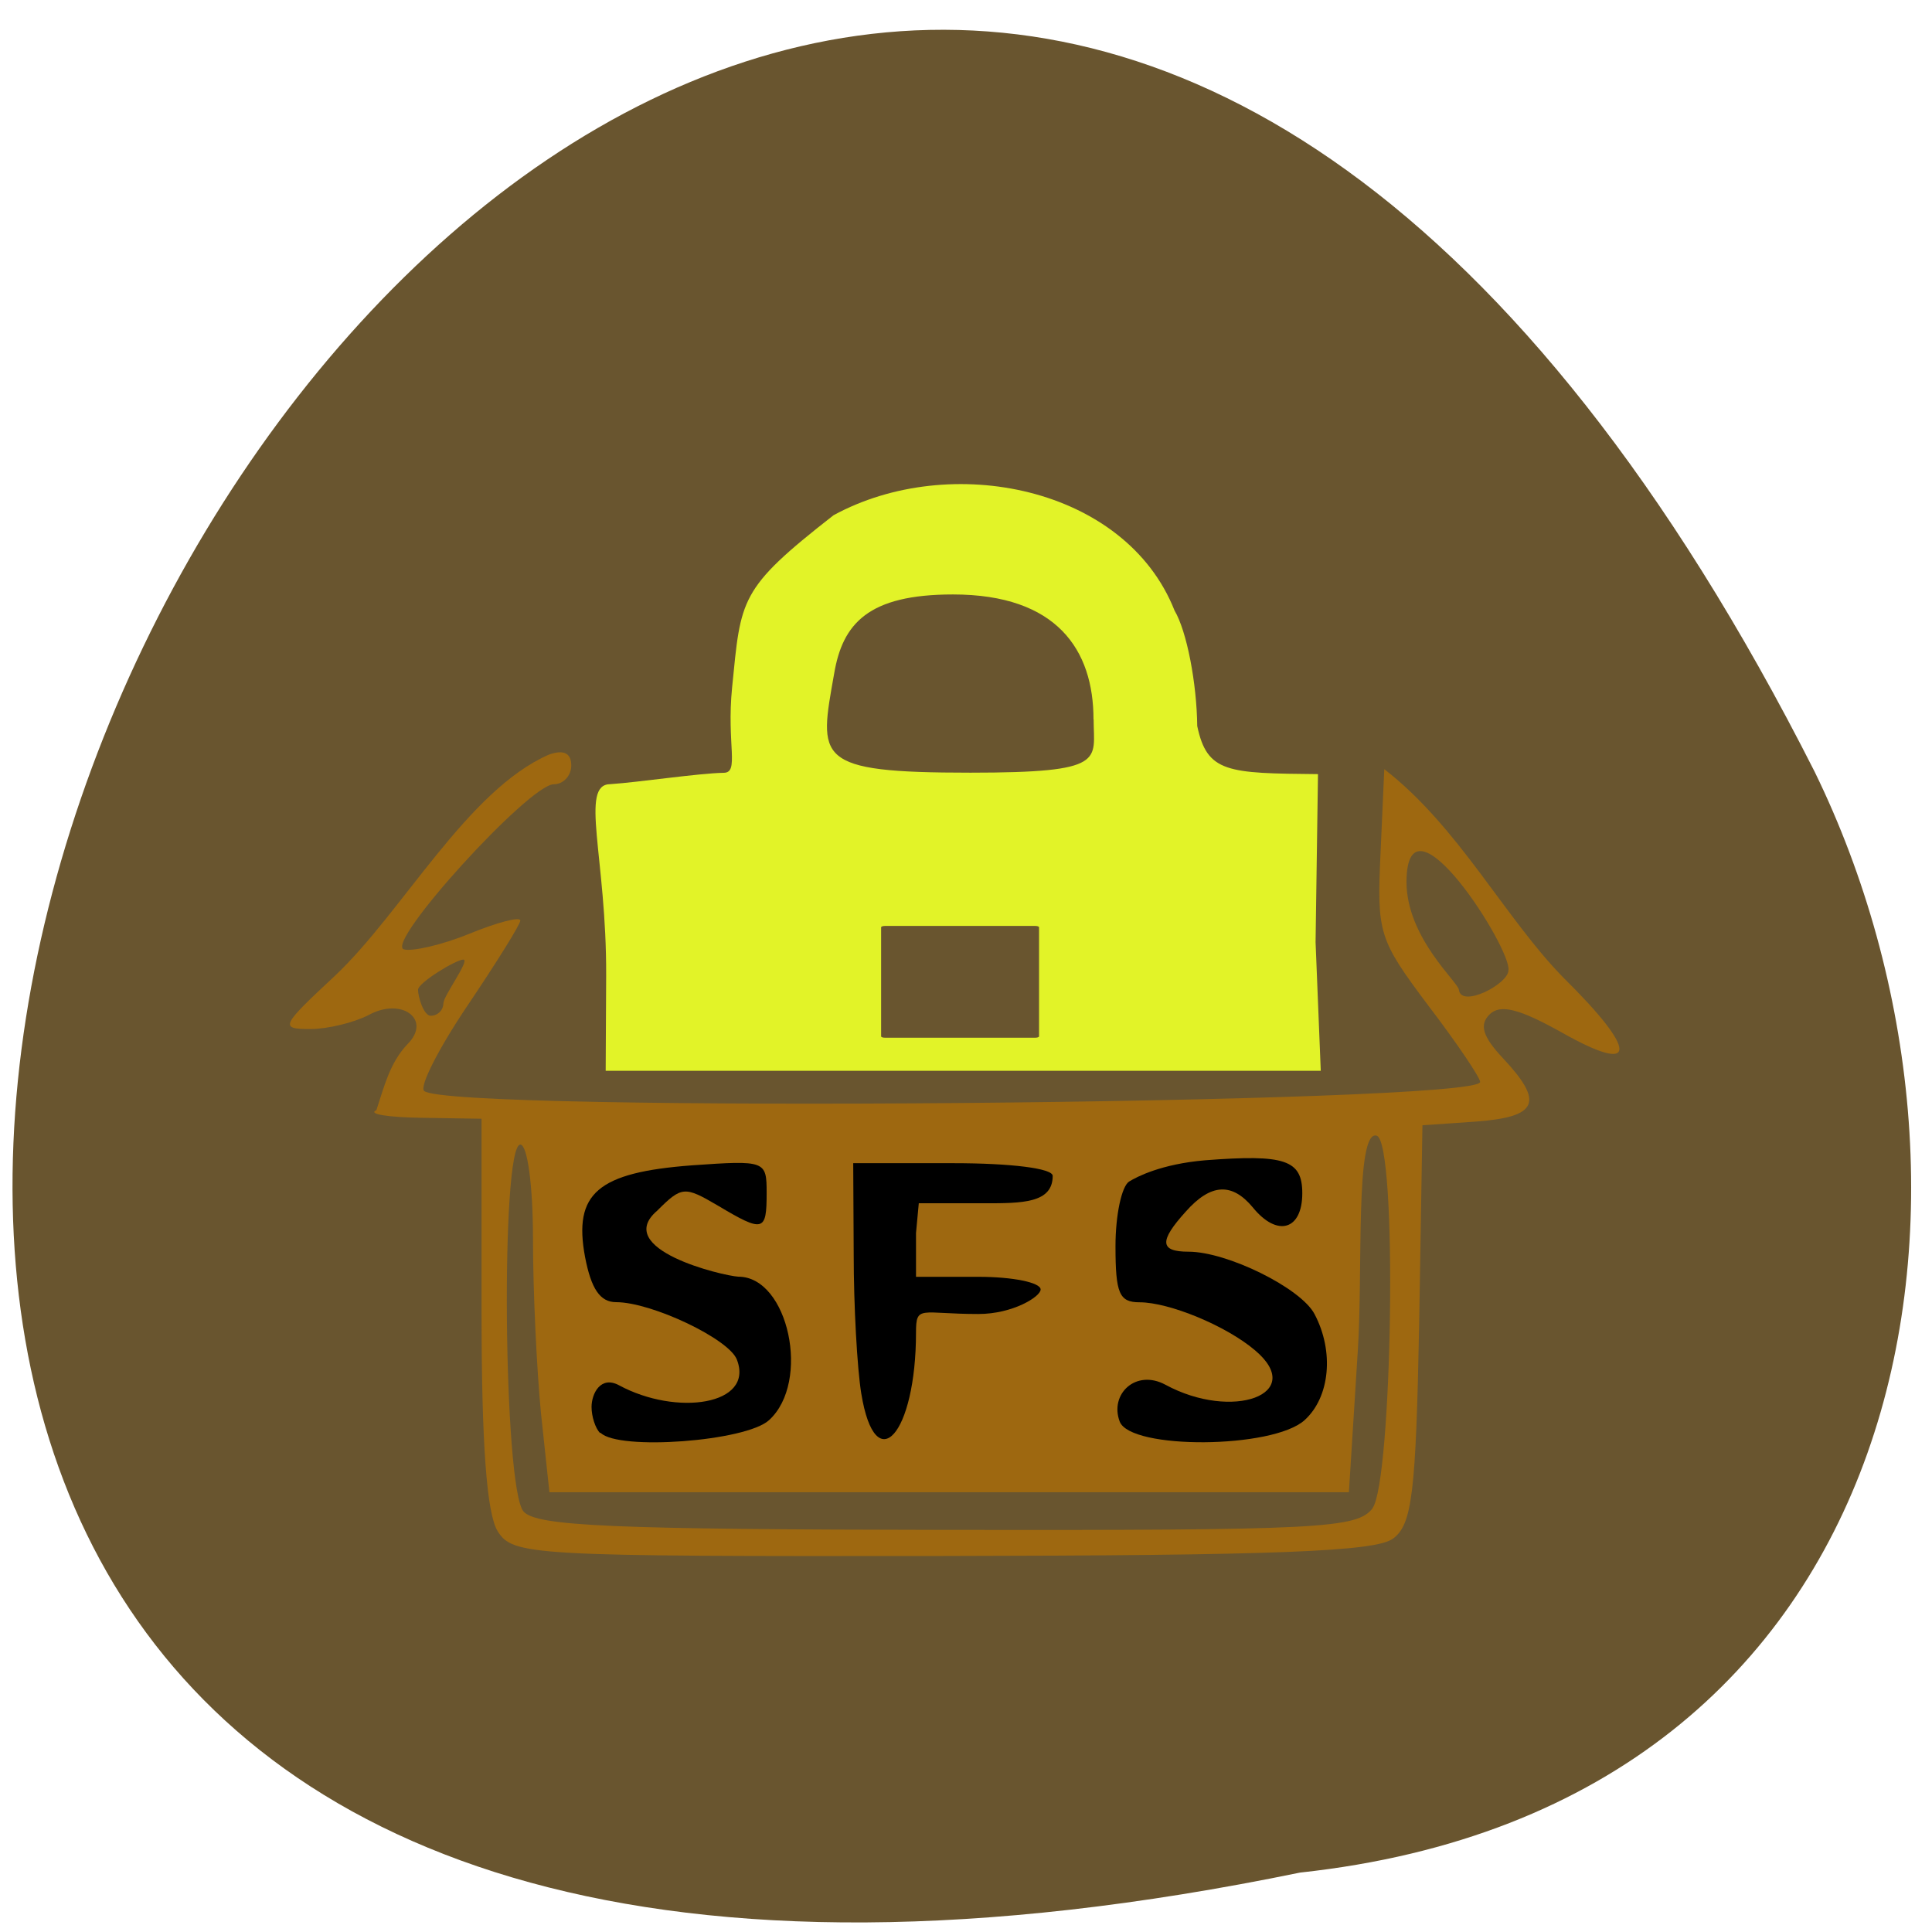 <svg xmlns="http://www.w3.org/2000/svg" viewBox="0 0 16 16"><path d="m 10.766 15.508 c -21.445 4.414 -5.52 -28.449 4.262 -9.117 c 1.688 3.453 0.898 8.559 -4.262 9.117" fill="#69552f"/><path d="m 4.121 12.68 c -0.09 -0.145 -0.133 -0.723 -0.133 -1.813 v -1.602 l -0.5 -0.008 c -0.277 -0.004 -0.445 -0.031 -0.371 -0.063 c 0.063 -0.188 0.109 -0.391 0.258 -0.547 c 0.203 -0.203 -0.047 -0.391 -0.32 -0.242 c -0.121 0.063 -0.34 0.117 -0.484 0.117 c -0.258 0 -0.246 -0.023 0.203 -0.441 c 0.559 -0.527 1.098 -1.539 1.773 -1.832 c 0.121 -0.043 0.184 -0.012 0.184 0.09 c 0 0.086 -0.066 0.156 -0.145 0.156 c -0.203 0 -1.398 1.313 -1.242 1.367 c 0.066 0.02 0.313 -0.035 0.543 -0.129 c 0.23 -0.094 0.422 -0.145 0.422 -0.109 c 0 0.031 -0.195 0.344 -0.434 0.699 c -0.238 0.352 -0.402 0.672 -0.363 0.711 c 0.18 0.184 8.746 0.109 8.746 -0.074 c 0 -0.035 -0.191 -0.32 -0.43 -0.633 c -0.41 -0.547 -0.426 -0.598 -0.395 -1.262 l 0.031 -0.695 c 0.613 0.473 1 1.234 1.484 1.727 c 0.621 0.613 0.617 0.809 -0.008 0.457 c -0.355 -0.199 -0.516 -0.242 -0.605 -0.152 c -0.086 0.086 -0.055 0.184 0.113 0.363 c 0.34 0.363 0.289 0.484 -0.219 0.523 l -0.449 0.031 l -0.027 1.641 c -0.027 1.41 -0.059 1.664 -0.215 1.781 c -0.141 0.109 -0.973 0.141 -3.734 0.145 c -3.43 0.004 -3.555 -0.004 -3.684 -0.207 m 7.246 -0.188 c 0.164 -0.219 0.211 -3.035 0.035 -3.086 c -0.18 -0.051 -0.113 1.117 -0.156 1.777 l -0.074 1.176 h -6.621 l -0.07 -0.656 c -0.035 -0.359 -0.066 -1.01 -0.066 -1.438 c 0 -0.453 -0.047 -0.785 -0.105 -0.785 c -0.164 0 -0.141 2.848 0.027 3.039 c 0.109 0.121 0.727 0.148 3.512 0.152 c 3.098 0.004 3.391 -0.012 3.52 -0.18 m -7.695 -4.184 c 0 -0.059 0.223 -0.359 0.164 -0.359 c -0.059 0 -0.375 0.191 -0.375 0.25 c 0 0.059 0.047 0.215 0.105 0.215 c 0.059 0 0.105 -0.047 0.105 -0.105 m 8.82 -0.27 c 0.035 -0.168 -0.84 -1.547 -0.844 -0.734 c 0 0.465 0.434 0.836 0.434 0.895 c 0.02 0.152 0.406 -0.047 0.41 -0.16" fill="#9e6810"/><path d="m 4.969 11.867 c -0.039 -0.039 -0.07 -0.137 -0.07 -0.215 c 0 -0.109 0.074 -0.262 0.227 -0.18 c 0.477 0.258 1.121 0.164 0.977 -0.211 c -0.063 -0.172 -0.707 -0.477 -1 -0.477 c -0.133 0 -0.207 -0.109 -0.258 -0.375 c -0.098 -0.527 0.105 -0.699 0.883 -0.758 c 0.613 -0.043 0.621 -0.039 0.621 0.23 c 0 0.32 -0.027 0.328 -0.406 0.102 c -0.273 -0.16 -0.297 -0.16 -0.5 0.043 c -0.375 0.32 0.539 0.539 0.672 0.547 c 0.414 0 0.602 0.871 0.254 1.188 c -0.191 0.176 -1.246 0.254 -1.395 0.105"/><path d="m 7.133 11.543 c -0.035 -0.215 -0.063 -0.734 -0.063 -1.152 l -0.004 -0.758 h 0.828 c 0.48 0 0.824 0.043 0.824 0.105 c 0 0.227 -0.254 0.227 -0.566 0.227 h -0.543 l -0.023 0.246 v 0.363 h 0.516 c 0.285 0 0.516 0.047 0.516 0.105 c 0 0.059 -0.23 0.203 -0.516 0.203 c -0.477 0 -0.516 -0.078 -0.516 0.152 c 0 0.844 -0.336 1.223 -0.453 0.508"/><path d="m 9.273 11.773 c -0.086 -0.227 0.133 -0.438 0.379 -0.305 c 0.555 0.301 1.172 0.078 0.742 -0.285 c -0.238 -0.203 -0.711 -0.398 -0.957 -0.398 c -0.168 0 -0.199 -0.074 -0.199 -0.465 c 0 -0.258 0.051 -0.496 0.113 -0.535 c 0.063 -0.039 0.266 -0.145 0.629 -0.176 c 0.66 -0.051 0.805 -0.004 0.805 0.273 c 0 0.305 -0.207 0.367 -0.41 0.117 c -0.172 -0.207 -0.348 -0.199 -0.555 0.035 c -0.223 0.246 -0.215 0.332 0.023 0.332 c 0.32 0 0.93 0.301 1.043 0.516 c 0.164 0.309 0.129 0.688 -0.082 0.879 c -0.262 0.238 -1.441 0.246 -1.531 0.012"/><path d="m 5.02 8.08 c 0.004 -0.98 -0.223 -1.586 0.035 -1.586 c 0.238 -0.016 0.727 -0.09 0.938 -0.094 c 0.133 0 0.023 -0.234 0.07 -0.707 c 0.074 -0.738 0.055 -0.813 0.84 -1.426 c 0.965 -0.527 2.418 -0.238 2.824 0.789 c 0.102 0.172 0.184 0.602 0.188 0.957 c 0.082 0.387 0.25 0.391 1 0.398 l -0.02 1.391 l 0.043 1.066 h -5.922 m 4.04 -2.91 c 0 -0.574 -0.301 -1.035 -1.164 -1.035 c -0.703 0 -0.914 0.242 -0.984 0.656 c -0.125 0.707 -0.172 0.82 1.129 0.82 c 1.137 0 1.02 -0.102 1.02 -0.441" fill="#e2f328"/><path d="m 7.332 7.668 h 1.238 c 0.02 0 0.035 0.004 0.035 0.012 v 0.902 c 0 0.008 -0.016 0.012 -0.035 0.012 h -1.238 c -0.02 0 -0.035 -0.004 -0.035 -0.012 v -0.902 c 0 -0.008 0.016 -0.012 0.035 -0.012" fill="#69552f"/></svg>